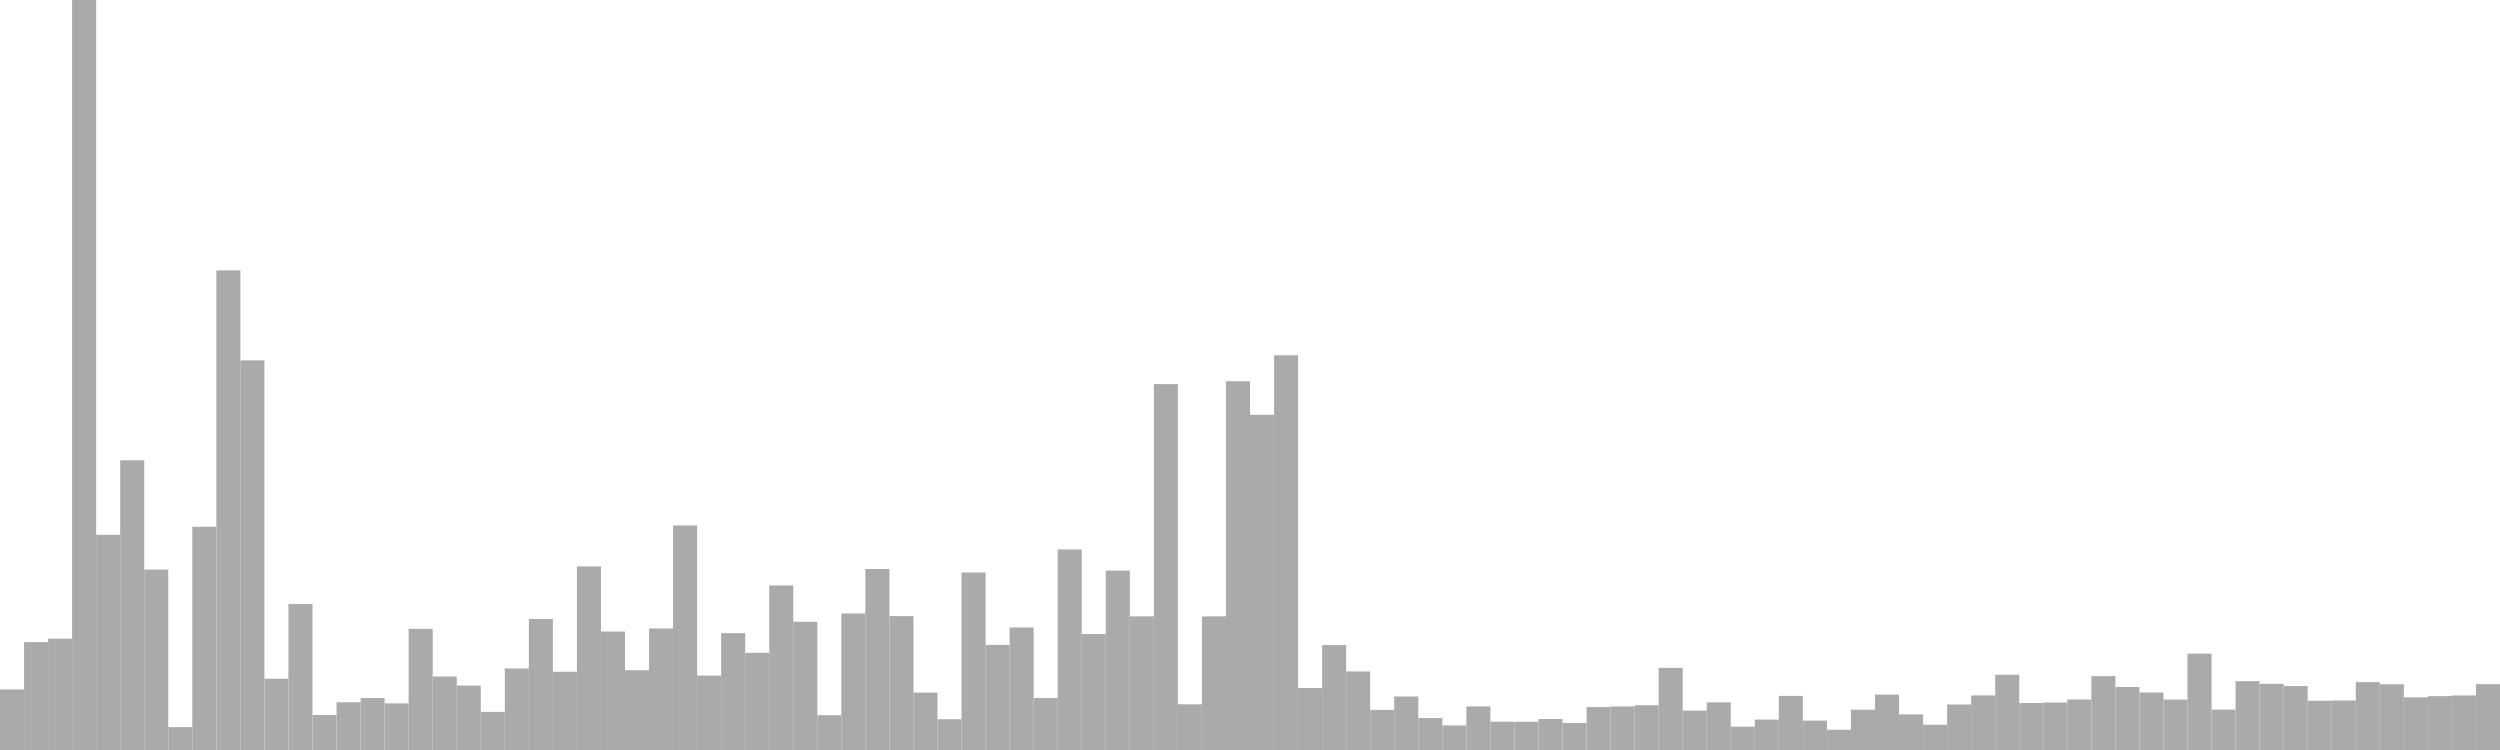<?xml version="1.0" standalone="no"?>
<svg xmlns:xlink="http://www.w3.org/1999/xlink" xmlns="http://www.w3.org/2000/svg" class="topic-graph" style="width: 100em; height: 30em; text-align: center;"><rect width="0.962em" height="2.423em" x="0em" y="27.577em" fill="#aaa"/><rect width="0.962em" height="4.316em" x="0.962em" y="25.684em" fill="#aaa"/><rect width="0.962em" height="4.453em" x="1.923em" y="25.547em" fill="#aaa"/><rect width="0.962em" height="30em" x="2.885em" y="0em" fill="#aaa"/><rect width="0.962em" height="8.608em" x="3.846em" y="21.392em" fill="#aaa"/><rect width="0.962em" height="11.588em" x="4.808em" y="18.412em" fill="#aaa"/><rect width="0.962em" height="7.217em" x="5.769em" y="22.783em" fill="#aaa"/><rect width="0.962em" height="0.914em" x="6.731em" y="29.086em" fill="#aaa"/><rect width="0.962em" height="8.931em" x="7.692em" y="21.069em" fill="#aaa"/><rect width="0.962em" height="19.185em" x="8.654em" y="10.815em" fill="#aaa"/><rect width="0.962em" height="15.586em" x="9.615em" y="14.414em" fill="#aaa"/><rect width="0.962em" height="2.85em" x="10.577em" y="27.15em" fill="#aaa"/><rect width="0.962em" height="5.837em" x="11.538em" y="24.163em" fill="#aaa"/><rect width="0.962em" height="1.4em" x="12.5em" y="28.6em" fill="#aaa"/><rect width="0.962em" height="1.909em" x="13.462em" y="28.091em" fill="#aaa"/><rect width="0.962em" height="2.078em" x="14.423em" y="27.922em" fill="#aaa"/><rect width="0.962em" height="1.865em" x="15.385em" y="28.135em" fill="#aaa"/><rect width="0.962em" height="4.845em" x="16.346em" y="25.155em" fill="#aaa"/><rect width="0.962em" height="2.939em" x="17.308em" y="27.061em" fill="#aaa"/><rect width="0.962em" height="2.577em" x="18.269em" y="27.423em" fill="#aaa"/><rect width="0.962em" height="1.526em" x="19.231em" y="28.474em" fill="#aaa"/><rect width="0.962em" height="3.263em" x="20.192em" y="26.737em" fill="#aaa"/><rect width="0.962em" height="5.241em" x="21.154em" y="24.759em" fill="#aaa"/><rect width="0.962em" height="3.13em" x="22.115em" y="26.87em" fill="#aaa"/><rect width="0.962em" height="7.343em" x="23.077em" y="22.657em" fill="#aaa"/><rect width="0.962em" height="4.739em" x="24.038em" y="25.261em" fill="#aaa"/><rect width="0.962em" height="3.191em" x="25em" y="26.809em" fill="#aaa"/><rect width="0.962em" height="4.861em" x="25.962em" y="25.139em" fill="#aaa"/><rect width="0.962em" height="8.982em" x="26.923em" y="21.018em" fill="#aaa"/><rect width="0.962em" height="2.976em" x="27.885em" y="27.024em" fill="#aaa"/><rect width="0.962em" height="4.672em" x="28.846em" y="25.328em" fill="#aaa"/><rect width="0.962em" height="3.887em" x="29.808em" y="26.113em" fill="#aaa"/><rect width="0.962em" height="6.583em" x="30.769em" y="23.417em" fill="#aaa"/><rect width="0.962em" height="5.129em" x="31.731em" y="24.871em" fill="#aaa"/><rect width="0.962em" height="1.393em" x="32.692em" y="28.607em" fill="#aaa"/><rect width="0.962em" height="5.462em" x="33.654em" y="24.538em" fill="#aaa"/><rect width="0.962em" height="7.241em" x="34.615em" y="22.759em" fill="#aaa"/><rect width="0.962em" height="5.356em" x="35.577em" y="24.644em" fill="#aaa"/><rect width="0.962em" height="2.295em" x="36.538em" y="27.705em" fill="#aaa"/><rect width="0.962em" height="1.23em" x="37.5em" y="28.77em" fill="#aaa"/><rect width="0.962em" height="7.1em" x="38.462em" y="22.9em" fill="#aaa"/><rect width="0.962em" height="4.203em" x="39.423em" y="25.797em" fill="#aaa"/><rect width="0.962em" height="4.9em" x="40.385em" y="25.1em" fill="#aaa"/><rect width="0.962em" height="2.083em" x="41.346em" y="27.917em" fill="#aaa"/><rect width="0.962em" height="8.022em" x="42.308em" y="21.978em" fill="#aaa"/><rect width="0.962em" height="4.639em" x="43.269em" y="25.361em" fill="#aaa"/><rect width="0.962em" height="7.175em" x="44.231em" y="22.825em" fill="#aaa"/><rect width="0.962em" height="5.345em" x="45.192em" y="24.655em" fill="#aaa"/><rect width="0.962em" height="14.636em" x="46.154em" y="15.364em" fill="#aaa"/><rect width="0.962em" height="1.827em" x="47.115em" y="28.173em" fill="#aaa"/><rect width="0.962em" height="5.345em" x="48.077em" y="24.655em" fill="#aaa"/><rect width="0.962em" height="14.75em" x="49.038em" y="15.25em" fill="#aaa"/><rect width="0.962em" height="13.409em" x="50em" y="16.591em" fill="#aaa"/><rect width="0.962em" height="15.79em" x="50.962em" y="14.21em" fill="#aaa"/><rect width="0.962em" height="2.479em" x="51.923em" y="27.521em" fill="#aaa"/><rect width="0.962em" height="4.198em" x="52.885em" y="25.802em" fill="#aaa"/><rect width="0.962em" height="3.142em" x="53.846em" y="26.858em" fill="#aaa"/><rect width="0.962em" height="1.605em" x="54.808em" y="28.395em" fill="#aaa"/><rect width="0.962em" height="2.14em" x="55.769em" y="27.86em" fill="#aaa"/><rect width="0.962em" height="1.278em" x="56.731em" y="28.722em" fill="#aaa"/><rect width="0.962em" height="0.982em" x="57.692em" y="29.018em" fill="#aaa"/><rect width="0.962em" height="1.743em" x="58.654em" y="28.257em" fill="#aaa"/><rect width="0.962em" height="1.131em" x="59.615em" y="28.869em" fill="#aaa"/><rect width="0.962em" height="1.128em" x="60.577em" y="28.872em" fill="#aaa"/><rect width="0.962em" height="1.24em" x="61.538em" y="28.76em" fill="#aaa"/><rect width="0.962em" height="1.081em" x="62.5em" y="28.919em" fill="#aaa"/><rect width="0.962em" height="1.718em" x="63.462em" y="28.282em" fill="#aaa"/><rect width="0.962em" height="1.742em" x="64.423em" y="28.258em" fill="#aaa"/><rect width="0.962em" height="1.791em" x="65.385em" y="28.209em" fill="#aaa"/><rect width="0.962em" height="3.286em" x="66.346em" y="26.714em" fill="#aaa"/><rect width="0.962em" height="1.578em" x="67.308em" y="28.422em" fill="#aaa"/><rect width="0.962em" height="1.907em" x="68.269em" y="28.093em" fill="#aaa"/><rect width="0.962em" height="0.933em" x="69.231em" y="29.067em" fill="#aaa"/><rect width="0.962em" height="1.218em" x="70.192em" y="28.782em" fill="#aaa"/><rect width="0.962em" height="2.165em" x="71.154em" y="27.835em" fill="#aaa"/><rect width="0.962em" height="1.175em" x="72.115em" y="28.825em" fill="#aaa"/><rect width="0.962em" height="0.808em" x="73.077em" y="29.192em" fill="#aaa"/><rect width="0.962em" height="1.611em" x="74.038em" y="28.389em" fill="#aaa"/><rect width="0.962em" height="2.218em" x="75em" y="27.782em" fill="#aaa"/><rect width="0.962em" height="1.424em" x="75.962em" y="28.576em" fill="#aaa"/><rect width="0.962em" height="1.011em" x="76.923em" y="28.989em" fill="#aaa"/><rect width="0.962em" height="1.819em" x="77.885em" y="28.181em" fill="#aaa"/><rect width="0.962em" height="2.184em" x="78.846em" y="27.816em" fill="#aaa"/><rect width="0.962em" height="3.009em" x="79.808em" y="26.991em" fill="#aaa"/><rect width="0.962em" height="1.88em" x="80.769em" y="28.12em" fill="#aaa"/><rect width="0.962em" height="1.899em" x="81.731em" y="28.101em" fill="#aaa"/><rect width="0.962em" height="2.022em" x="82.692em" y="27.978em" fill="#aaa"/><rect width="0.962em" height="2.956em" x="83.654em" y="27.044em" fill="#aaa"/><rect width="0.962em" height="2.52em" x="84.615em" y="27.48em" fill="#aaa"/><rect width="0.962em" height="2.301em" x="85.577em" y="27.699em" fill="#aaa"/><rect width="0.962em" height="2.017em" x="86.538em" y="27.983em" fill="#aaa"/><rect width="0.962em" height="3.854em" x="87.5em" y="26.146em" fill="#aaa"/><rect width="0.962em" height="1.615em" x="88.462em" y="28.385em" fill="#aaa"/><rect width="0.962em" height="2.753em" x="89.423em" y="27.247em" fill="#aaa"/><rect width="0.962em" height="2.648em" x="90.385em" y="27.352em" fill="#aaa"/><rect width="0.962em" height="2.558em" x="91.346em" y="27.442em" fill="#aaa"/><rect width="0.962em" height="1.971em" x="92.308em" y="28.029em" fill="#aaa"/><rect width="0.962em" height="1.98em" x="93.269em" y="28.02em" fill="#aaa"/><rect width="0.962em" height="2.714em" x="94.231em" y="27.286em" fill="#aaa"/><rect width="0.962em" height="2.628em" x="95.192em" y="27.372em" fill="#aaa"/><rect width="0.962em" height="2.107em" x="96.154em" y="27.893em" fill="#aaa"/><rect width="0.962em" height="2.154em" x="97.115em" y="27.846em" fill="#aaa"/><rect width="0.962em" height="2.183em" x="98.077em" y="27.817em" fill="#aaa"/><rect width="0.962em" height="2.636em" x="99.038em" y="27.364em" fill="#aaa"/></svg>
